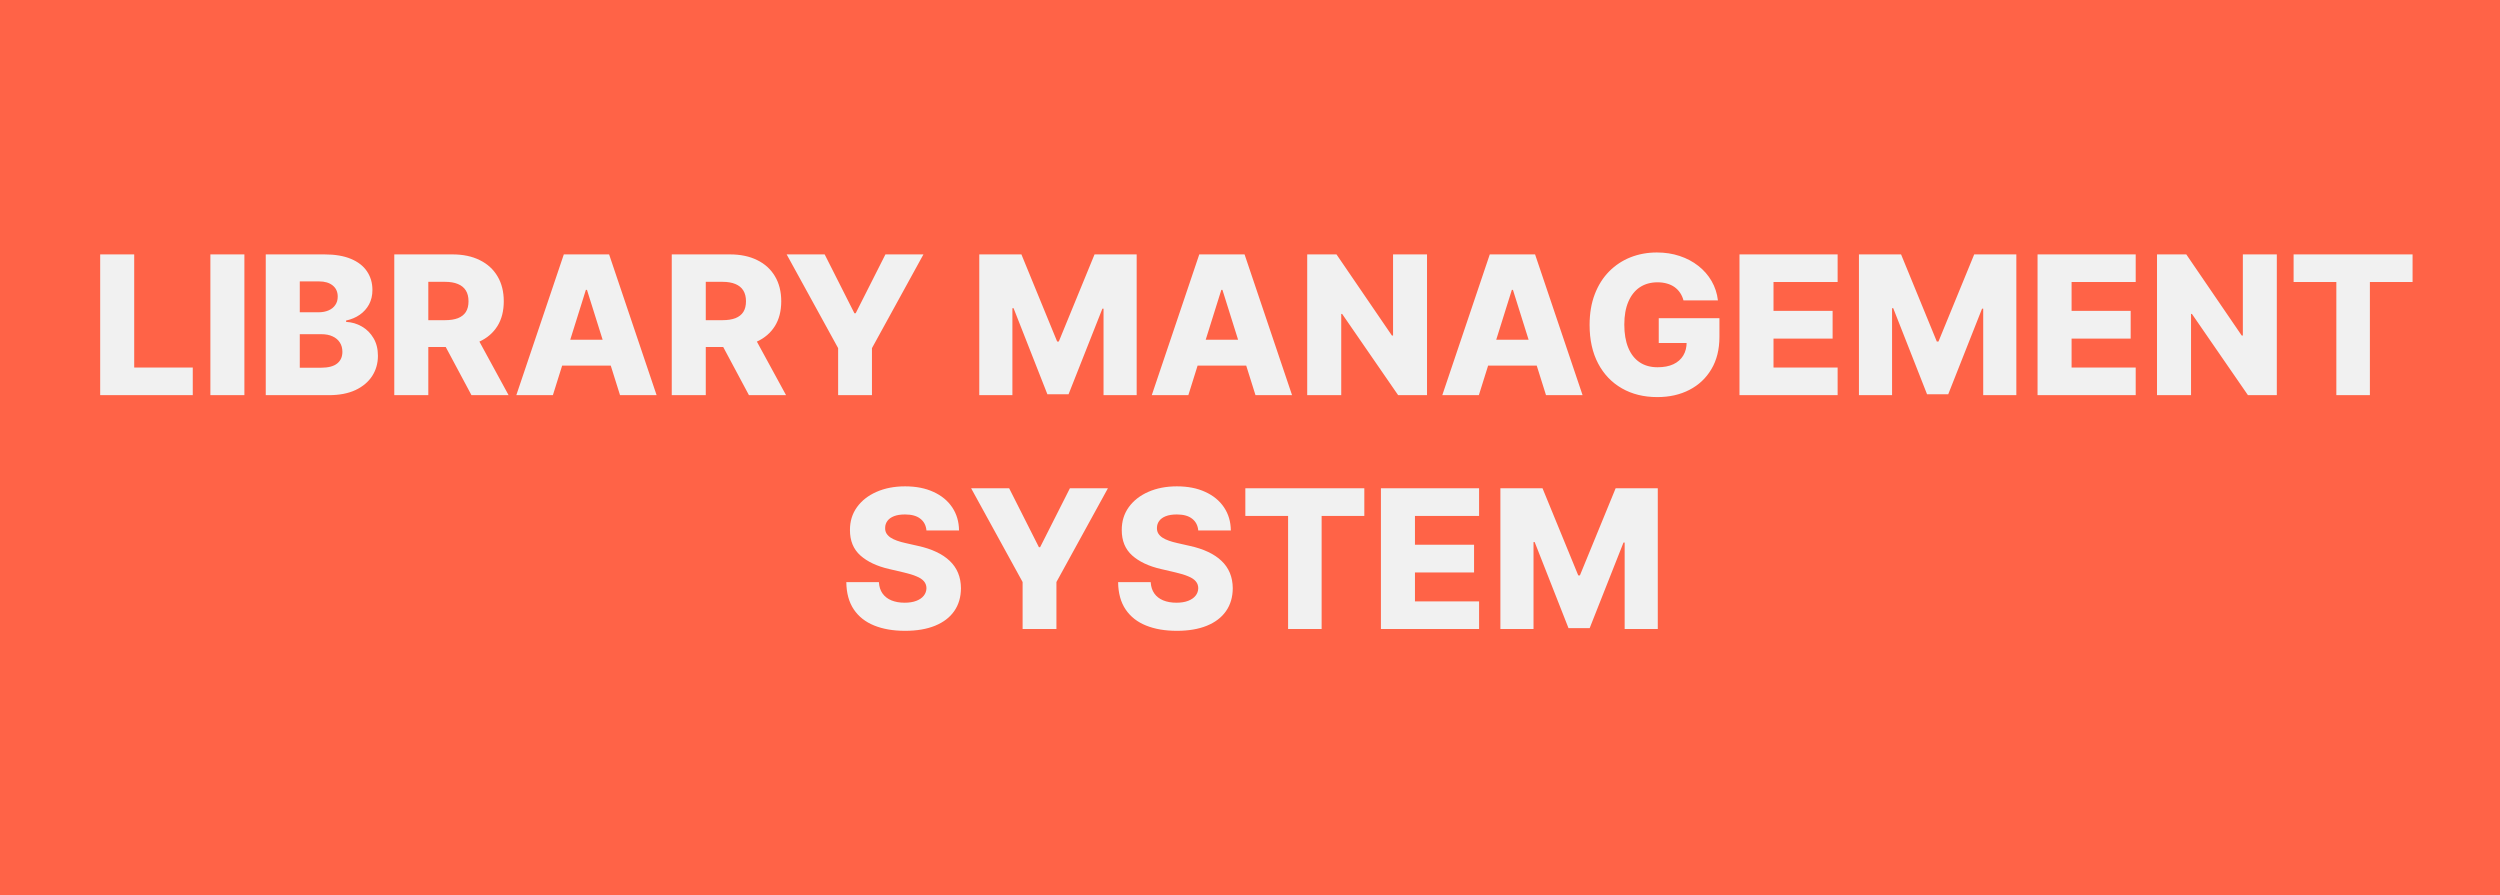 <svg width="310" height="111" viewBox="0 0 310 111" fill="none" xmlns="http://www.w3.org/2000/svg">
<rect width="310" height="111" fill="tomato"/>
<path d="M12.423 49V31.546H16.641V45.574H23.903V49H12.423ZM30.305 31.546V49H26.087V31.546H30.305ZM32.954 49V31.546H40.232C41.539 31.546 42.633 31.73 43.514 32.099C44.4 32.469 45.065 32.986 45.508 33.651C45.957 34.315 46.181 35.085 46.181 35.96C46.181 36.625 46.042 37.219 45.764 37.742C45.485 38.258 45.102 38.688 44.613 39.028C44.124 39.369 43.559 39.608 42.917 39.744V39.915C43.621 39.949 44.272 40.139 44.869 40.486C45.471 40.832 45.954 41.315 46.318 41.935C46.681 42.548 46.863 43.276 46.863 44.117C46.863 45.054 46.624 45.892 46.147 46.631C45.67 47.364 44.979 47.943 44.076 48.369C43.173 48.79 42.076 49 40.786 49H32.954ZM37.173 45.599H39.781C40.695 45.599 41.369 45.426 41.8 45.08C42.238 44.733 42.457 44.25 42.457 43.631C42.457 43.182 42.352 42.795 42.141 42.472C41.931 42.142 41.633 41.889 41.246 41.713C40.86 41.531 40.397 41.44 39.857 41.44H37.173V45.599ZM37.173 38.722H39.508C39.968 38.722 40.377 38.645 40.735 38.492C41.093 38.338 41.371 38.117 41.57 37.827C41.775 37.537 41.877 37.188 41.877 36.778C41.877 36.193 41.67 35.733 41.255 35.398C40.84 35.062 40.281 34.895 39.576 34.895H37.173V38.722ZM48.891 49V31.546H56.102C57.408 31.546 58.536 31.781 59.485 32.253C60.44 32.719 61.175 33.389 61.693 34.264C62.209 35.133 62.468 36.165 62.468 37.358C62.468 38.568 62.204 39.597 61.675 40.443C61.147 41.284 60.397 41.926 59.425 42.369C58.454 42.807 57.303 43.026 55.974 43.026H51.414V39.702H55.19C55.826 39.702 56.357 39.619 56.783 39.455C57.215 39.284 57.542 39.028 57.764 38.688C57.985 38.341 58.096 37.898 58.096 37.358C58.096 36.818 57.985 36.372 57.764 36.02C57.542 35.662 57.215 35.395 56.783 35.219C56.352 35.037 55.82 34.946 55.19 34.946H53.11V49H48.891ZM58.718 41.023L63.065 49H58.462L54.201 41.023H58.718ZM68.558 49H64.023L69.913 31.546H75.529L81.418 49H76.884L72.785 35.943H72.648L68.558 49ZM67.952 42.131H77.43V45.335H67.952V42.131ZM83.298 49V31.546H90.508C91.815 31.546 92.942 31.781 93.891 32.253C94.846 32.719 95.582 33.389 96.099 34.264C96.616 35.133 96.874 36.165 96.874 37.358C96.874 38.568 96.61 39.597 96.082 40.443C95.553 41.284 94.803 41.926 93.832 42.369C92.86 42.807 91.71 43.026 90.38 43.026H85.82V39.702H89.596C90.232 39.702 90.763 39.619 91.19 39.455C91.621 39.284 91.948 39.028 92.17 38.688C92.391 38.341 92.502 37.898 92.502 37.358C92.502 36.818 92.391 36.372 92.17 36.02C91.948 35.662 91.621 35.395 91.19 35.219C90.758 35.037 90.227 34.946 89.596 34.946H87.516V49H83.298ZM93.124 41.023L97.471 49H92.869L88.607 41.023H93.124ZM97.546 31.546H102.259L105.949 38.849H106.102L109.793 31.546H114.506L108.122 43.17V49H103.929V43.17L97.546 31.546ZM121.43 31.546H126.655L131.087 42.352H131.291L135.723 31.546H140.947V49H136.839V38.278H136.695L132.501 48.889H129.876L125.683 38.219H125.538V49H121.43V31.546ZM147.354 49H142.82L148.71 31.546H154.326L160.215 49H155.681L151.582 35.943H151.445L147.354 49ZM146.749 42.131H156.227V45.335H146.749V42.131ZM176.95 31.546V49H173.37L166.424 38.926H166.313V49H162.094V31.546H165.725L172.594 41.602H172.739V31.546H176.95ZM183.378 49H178.844L184.733 31.546H190.349L196.239 49H191.705L187.605 35.943H187.469L183.378 49ZM182.773 42.131H192.25V45.335H182.773V42.131ZM208.752 37.247C208.656 36.889 208.513 36.574 208.326 36.301C208.138 36.023 207.908 35.787 207.636 35.594C207.363 35.401 207.05 35.256 206.698 35.159C206.346 35.057 205.96 35.006 205.539 35.006C204.692 35.006 203.96 35.21 203.34 35.619C202.727 36.028 202.252 36.625 201.917 37.409C201.582 38.188 201.414 39.133 201.414 40.247C201.414 41.367 201.576 42.321 201.9 43.111C202.224 43.901 202.692 44.503 203.306 44.918C203.92 45.332 204.664 45.54 205.539 45.54C206.312 45.54 206.965 45.415 207.499 45.165C208.039 44.909 208.448 44.548 208.727 44.082C209.005 43.617 209.144 43.068 209.144 42.438L209.928 42.531H205.684V39.455H213.21V41.764C213.21 43.327 212.877 44.665 212.212 45.778C211.553 46.892 210.644 47.747 209.485 48.344C208.332 48.94 207.005 49.239 205.505 49.239C203.84 49.239 202.377 48.878 201.116 48.156C199.854 47.435 198.871 46.406 198.167 45.071C197.462 43.73 197.11 42.139 197.11 40.298C197.11 38.867 197.323 37.597 197.749 36.489C198.175 35.375 198.769 34.432 199.531 33.659C200.298 32.886 201.184 32.301 202.19 31.903C203.201 31.506 204.289 31.307 205.454 31.307C206.465 31.307 207.406 31.452 208.275 31.741C209.15 32.031 209.923 32.44 210.593 32.969C211.269 33.497 211.817 34.125 212.238 34.852C212.658 35.58 212.92 36.378 213.022 37.247H208.752ZM215.696 49V31.546H227.866V34.972H219.915V38.551H227.244V41.986H219.915V45.574H227.866V49H215.696ZM230.509 31.546H235.733L240.165 42.352H240.369L244.801 31.546H250.026V49H245.918V38.278H245.773L241.58 48.889H238.955L234.761 38.219H234.616V49H230.509V31.546ZM252.657 49V31.546H264.827V34.972H256.876V38.551H264.205V41.986H256.876V45.574H264.827V49H252.657ZM282.325 31.546V49H278.745L271.799 38.926H271.688V49H267.469V31.546H271.1L277.969 41.602H278.114V31.546H282.325ZM284.406 34.972V31.546H299.159V34.972H293.866V49H289.707V34.972H284.406ZM114.881 65.778C114.824 65.153 114.571 64.668 114.122 64.321C113.679 63.969 113.045 63.793 112.222 63.793C111.676 63.793 111.222 63.864 110.858 64.006C110.494 64.148 110.222 64.344 110.04 64.594C109.858 64.838 109.764 65.119 109.759 65.438C109.747 65.699 109.798 65.929 109.912 66.128C110.031 66.327 110.202 66.503 110.423 66.656C110.651 66.804 110.923 66.935 111.241 67.048C111.56 67.162 111.918 67.261 112.315 67.347L113.815 67.688C114.679 67.875 115.44 68.125 116.099 68.438C116.764 68.75 117.321 69.122 117.77 69.554C118.224 69.986 118.568 70.483 118.801 71.046C119.034 71.608 119.153 72.239 119.159 72.938C119.153 74.04 118.875 74.986 118.324 75.776C117.773 76.565 116.98 77.171 115.946 77.591C114.918 78.011 113.676 78.222 112.222 78.222C110.761 78.222 109.489 78.003 108.403 77.565C107.318 77.128 106.474 76.463 105.872 75.571C105.27 74.679 104.96 73.551 104.943 72.188H108.983C109.017 72.75 109.168 73.219 109.435 73.594C109.702 73.969 110.068 74.253 110.534 74.446C111.006 74.639 111.551 74.736 112.17 74.736C112.739 74.736 113.222 74.659 113.619 74.506C114.023 74.352 114.332 74.139 114.548 73.867C114.764 73.594 114.875 73.281 114.881 72.929C114.875 72.599 114.773 72.318 114.574 72.085C114.375 71.847 114.068 71.642 113.653 71.472C113.244 71.296 112.722 71.133 112.085 70.986L110.261 70.56C108.75 70.213 107.56 69.653 106.69 68.881C105.821 68.102 105.389 67.051 105.395 65.727C105.389 64.648 105.679 63.702 106.264 62.889C106.849 62.077 107.659 61.443 108.693 60.989C109.727 60.534 110.906 60.307 112.23 60.307C113.582 60.307 114.756 60.537 115.75 60.997C116.75 61.452 117.526 62.091 118.077 62.915C118.628 63.739 118.909 64.693 118.92 65.778H114.881ZM120.42 60.545H125.134L128.824 67.849H128.977L132.668 60.545H137.381L130.997 72.171V78H126.804V72.171L120.42 60.545ZM148.584 65.778C148.527 65.153 148.274 64.668 147.825 64.321C147.382 63.969 146.749 63.793 145.925 63.793C145.379 63.793 144.925 63.864 144.561 64.006C144.197 64.148 143.925 64.344 143.743 64.594C143.561 64.838 143.467 65.119 143.462 65.438C143.45 65.699 143.501 65.929 143.615 66.128C143.734 66.327 143.905 66.503 144.126 66.656C144.354 66.804 144.626 66.935 144.945 67.048C145.263 67.162 145.621 67.261 146.018 67.347L147.518 67.688C148.382 67.875 149.143 68.125 149.803 68.438C150.467 68.75 151.024 69.122 151.473 69.554C151.928 69.986 152.271 70.483 152.504 71.046C152.737 71.608 152.857 72.239 152.862 72.938C152.857 74.04 152.578 74.986 152.027 75.776C151.476 76.565 150.683 77.171 149.649 77.591C148.621 78.011 147.379 78.222 145.925 78.222C144.464 78.222 143.192 78.003 142.107 77.565C141.021 77.128 140.178 76.463 139.575 75.571C138.973 74.679 138.663 73.551 138.646 72.188H142.686C142.72 72.75 142.871 73.219 143.138 73.594C143.405 73.969 143.771 74.253 144.237 74.446C144.709 74.639 145.254 74.736 145.874 74.736C146.442 74.736 146.925 74.659 147.322 74.506C147.726 74.352 148.036 74.139 148.251 73.867C148.467 73.594 148.578 73.281 148.584 72.929C148.578 72.599 148.476 72.318 148.277 72.085C148.078 71.847 147.771 71.642 147.357 71.472C146.947 71.296 146.425 71.133 145.788 70.986L143.964 70.56C142.453 70.213 141.263 69.653 140.393 68.881C139.524 68.102 139.092 67.051 139.098 65.727C139.092 64.648 139.382 63.702 139.967 62.889C140.553 62.077 141.362 61.443 142.396 60.989C143.43 60.534 144.609 60.307 145.933 60.307C147.286 60.307 148.459 60.537 149.453 60.997C150.453 61.452 151.229 62.091 151.78 62.915C152.331 63.739 152.612 64.693 152.624 65.778H148.584ZM154.422 63.972V60.545H169.175V63.972H163.882V78H159.723V63.972H154.422ZM171.235 78V60.545H183.406V63.972H175.454V67.551H182.783V70.986H175.454V74.574H183.406V78H171.235ZM186.048 60.545H191.272L195.704 71.352H195.908L200.34 60.545H205.565V78H201.457V67.278H201.312L197.119 77.889H194.494L190.3 67.219H190.156V78H186.048V60.545Z" fill="#F1F1F1"/>
</svg>

